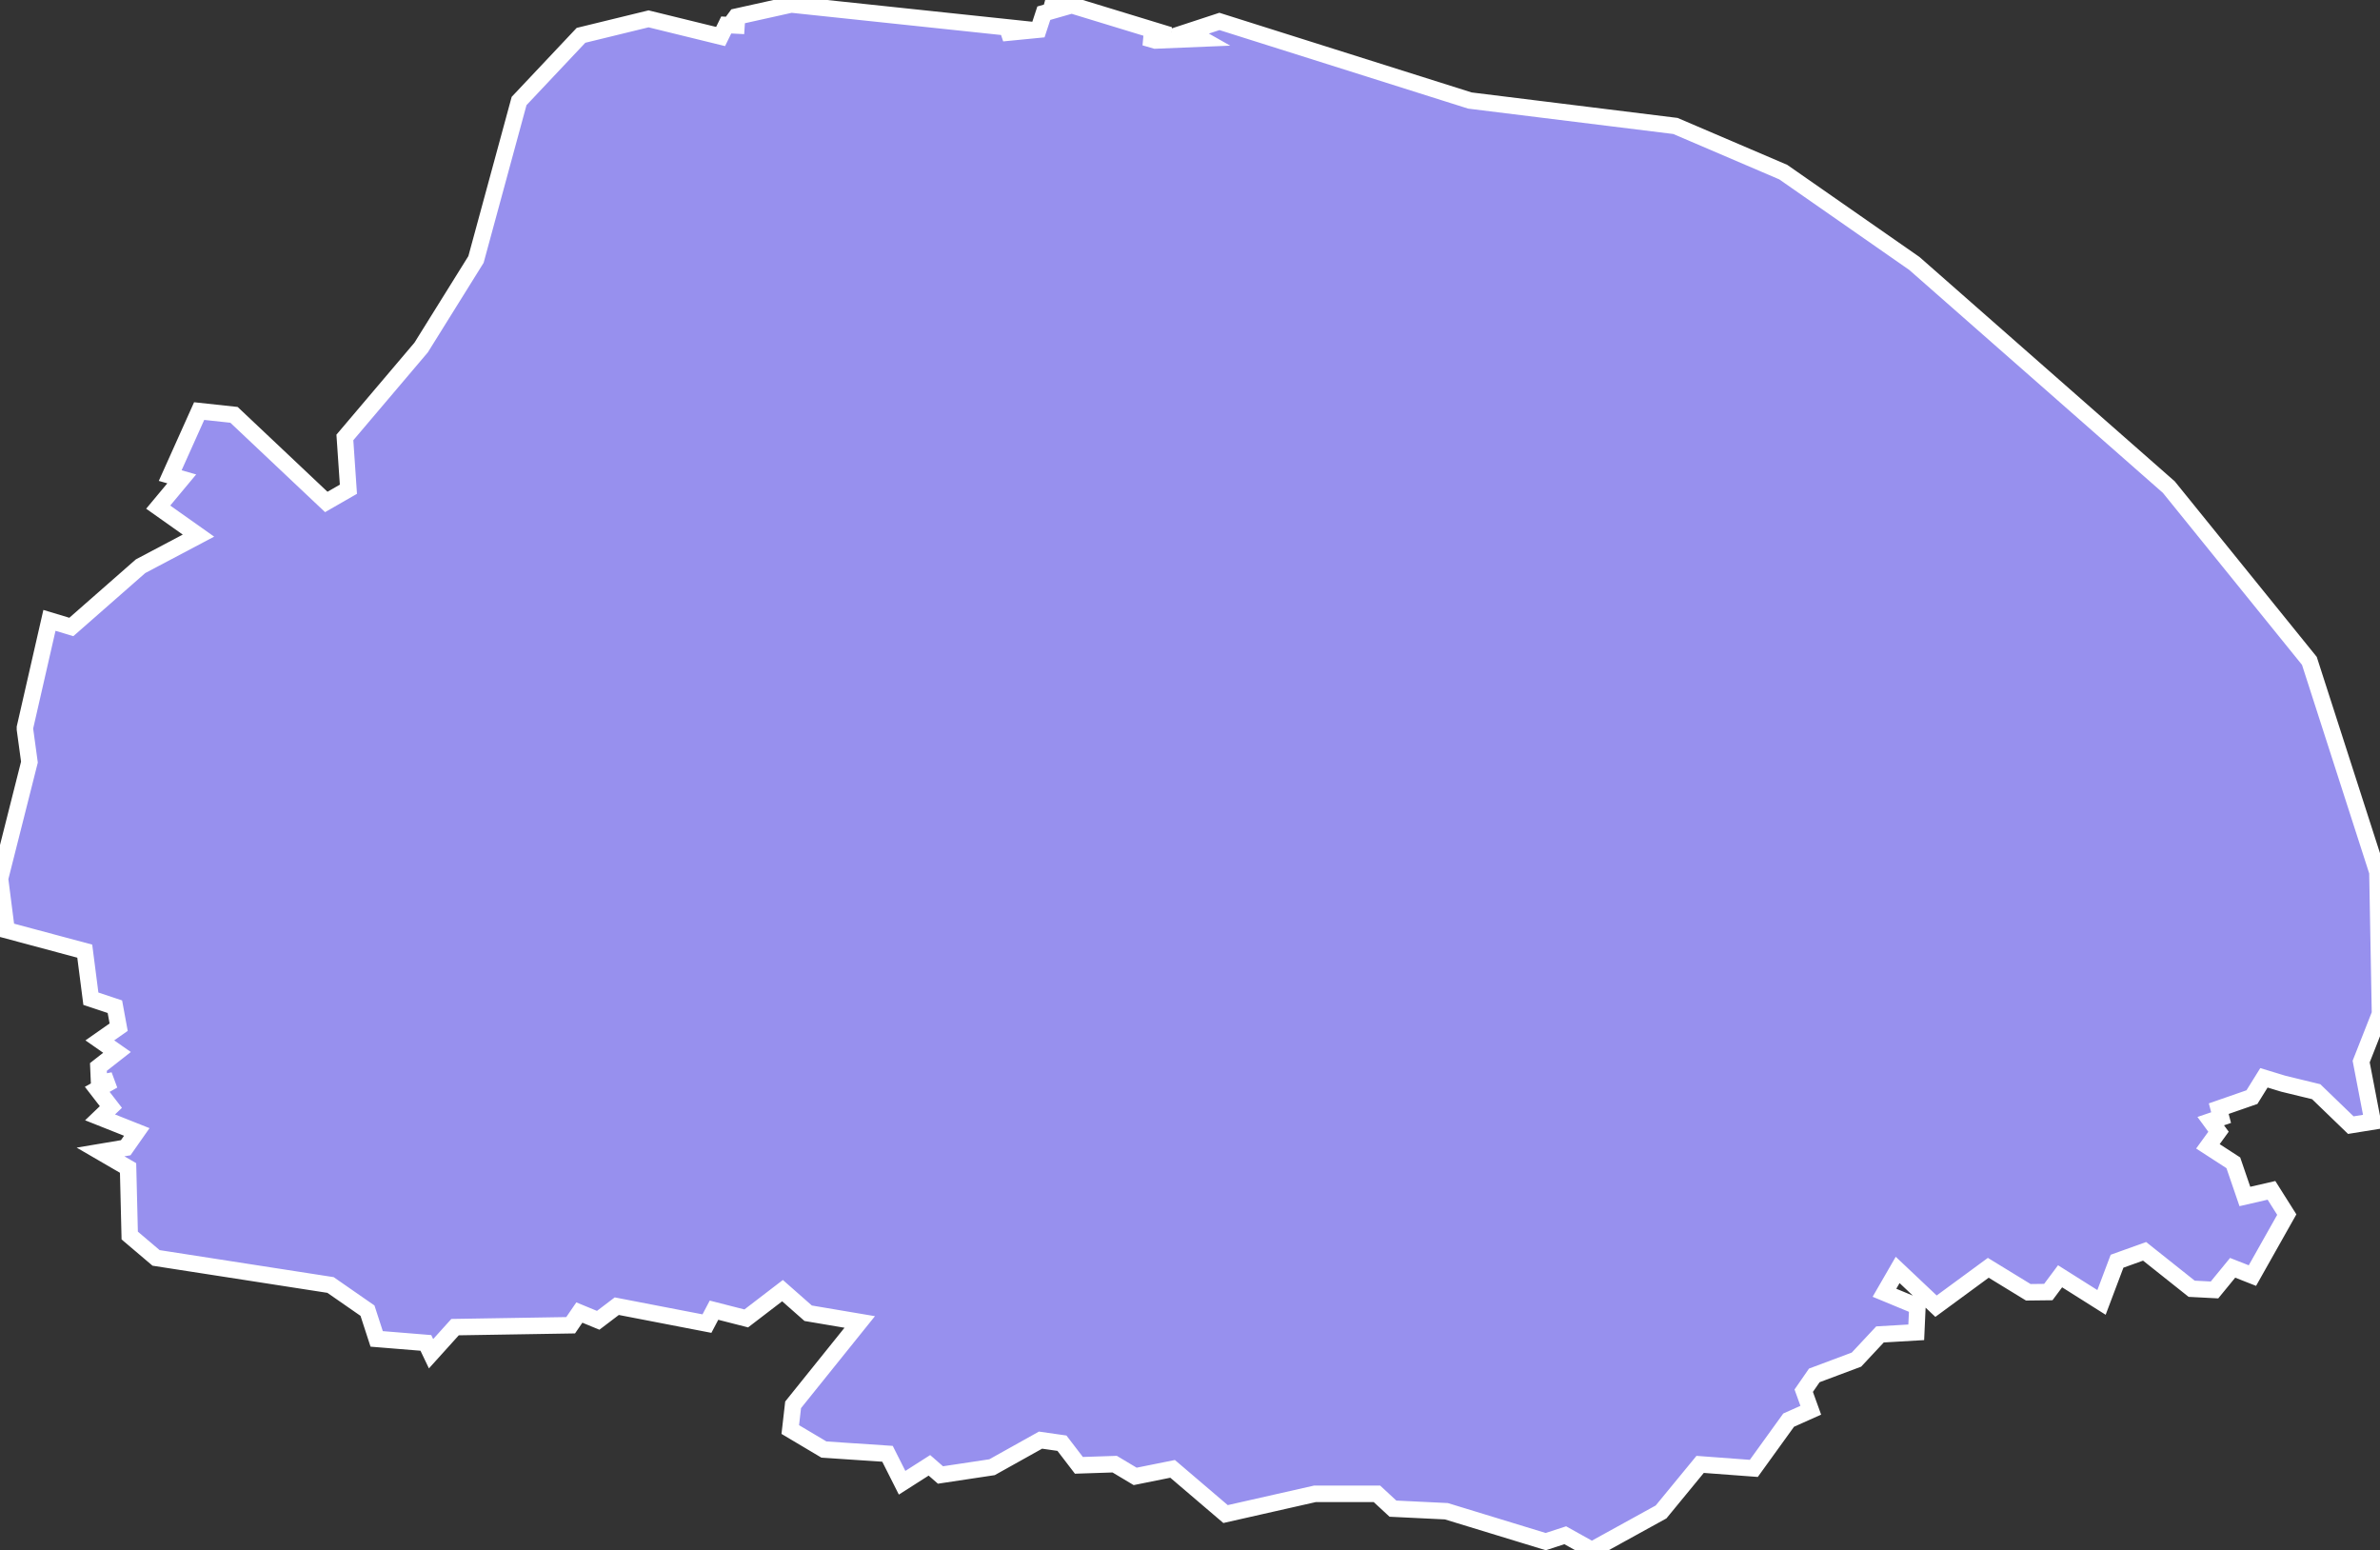 <svg xmlns="http://www.w3.org/2000/svg" viewBox="667.582 907.638 101.1 65.84" width="101.1" height="65.84">
            <rect x="667.582" y="907.638" width="101.1" height="65.84" fill="#333333" stroke="none"/>
            <path 
                d="m 712.612,907.708 4.65,1.42 -1.05,0.1 0.45,0.13 1.94,-0.08 -0.53,-0.3 1.31,-0.43 10.64,3.36 8.73,1.08 4.58,1.96 5.57,3.88 10.81,9.5 5.97,7.38 2.89,8.97 0.11,6.02 -0.8,2.03 0.49,2.55 0,0 -0.93,0.15 -1.47,-1.42 -1.4,-0.34 0,0 -0.82,-0.25 -0.51,0.82 0,0 -1.41,0.49 0.1,0.38 0,0 -0.44,0.15 0.33,0.45 0,0 -0.45,0.62 1.08,0.7 0.49,1.43 1.13,-0.26 0.65,1.03 -1.46,2.59 -0.84,-0.33 -0.77,0.94 -0.97,-0.05 -2,-1.59 -1.17,0.42 -0.66,1.75 -1.76,-1.11 -0.5,0.67 -0.85,0.01 -1.7,-1.04 -2.22,1.63 -1.63,-1.54 -0.56,0.97 1.4,0.58 -0.05,1.1 -1.54,0.09 -1,1.07 -1.79,0.67 -0.45,0.65 0.3,0.83 -0.94,0.42 -1.48,2.05 -2.28,-0.17 -1.66,2.02 -2.94,1.62 -1.13,-0.63 -0.83,0.27 -4.22,-1.29 -2.27,-0.11 -0.68,-0.63 -2.63,0 -3.8,0.86 -2.25,-1.92 -1.59,0.32 -0.87,-0.52 -1.52,0.05 -0.72,-0.94 -0.91,-0.13 -2.06,1.15 -2.19,0.33 -0.47,-0.41 -1.16,0.74 -0.62,-1.23 -2.7,-0.18 -1.43,-0.85 0.12,-1.05 2.83,-3.52 -2.19,-0.37 -1.09,-0.96 -1.54,1.18 -1.37,-0.35 -0.3,0.57 -3.83,-0.74 -0.79,0.6 -0.8,-0.33 -0.37,0.54 -4.91,0.08 -1.02,1.13 -0.22,-0.46 -2.09,-0.17 0,0 -0.39,-1.2 0,0 -1.57,-1.09 -7.41,-1.15 -1.12,-0.95 -0.07,-2.87 -1.17,-0.68 1.07,-0.18 0.47,-0.67 -1.56,-0.62 0.46,-0.44 -0.58,-0.75 0.68,-0.38 -0.6,0.12 -0.03,-0.69 0.79,-0.62 -0.73,-0.51 0.8,-0.56 -0.16,-0.87 -1.02,-0.34 -0.26,-2.02 -3.32,-0.89 -0.28,-2.19 1.25,-4.95 -0.19,-1.39 0,0 0,-0.08 0,0 1.04,-4.55 0.93,0.28 2.94,-2.58 2.46,-1.3 -1.71,-1.21 1,-1.2 -0.49,-0.14 1.23,-2.74 0,0 1.48,0.16 3.92,3.7 0.94,-0.54 -0.15,-2.2 3.24,-3.82 2.33,-3.74 1.83,-6.73 2.63,-2.79 2.87,-0.7 3.06,0.75 0.24,-0.49 0.78,0.04 -0.61,-0.05 0.25,-0.34 2.34,-0.52 9.35,0.99 -0.38,0.23 1.53,-0.15 0.23,-0.7 0.84,-0.24 -0.73,-0.32 z" 
                fill="rgb(151, 144, 238)" 
                stroke="white" 
                stroke-width=".7px"
                title="Norfolk" 
                id="GB-NF" 
            />
        </svg>